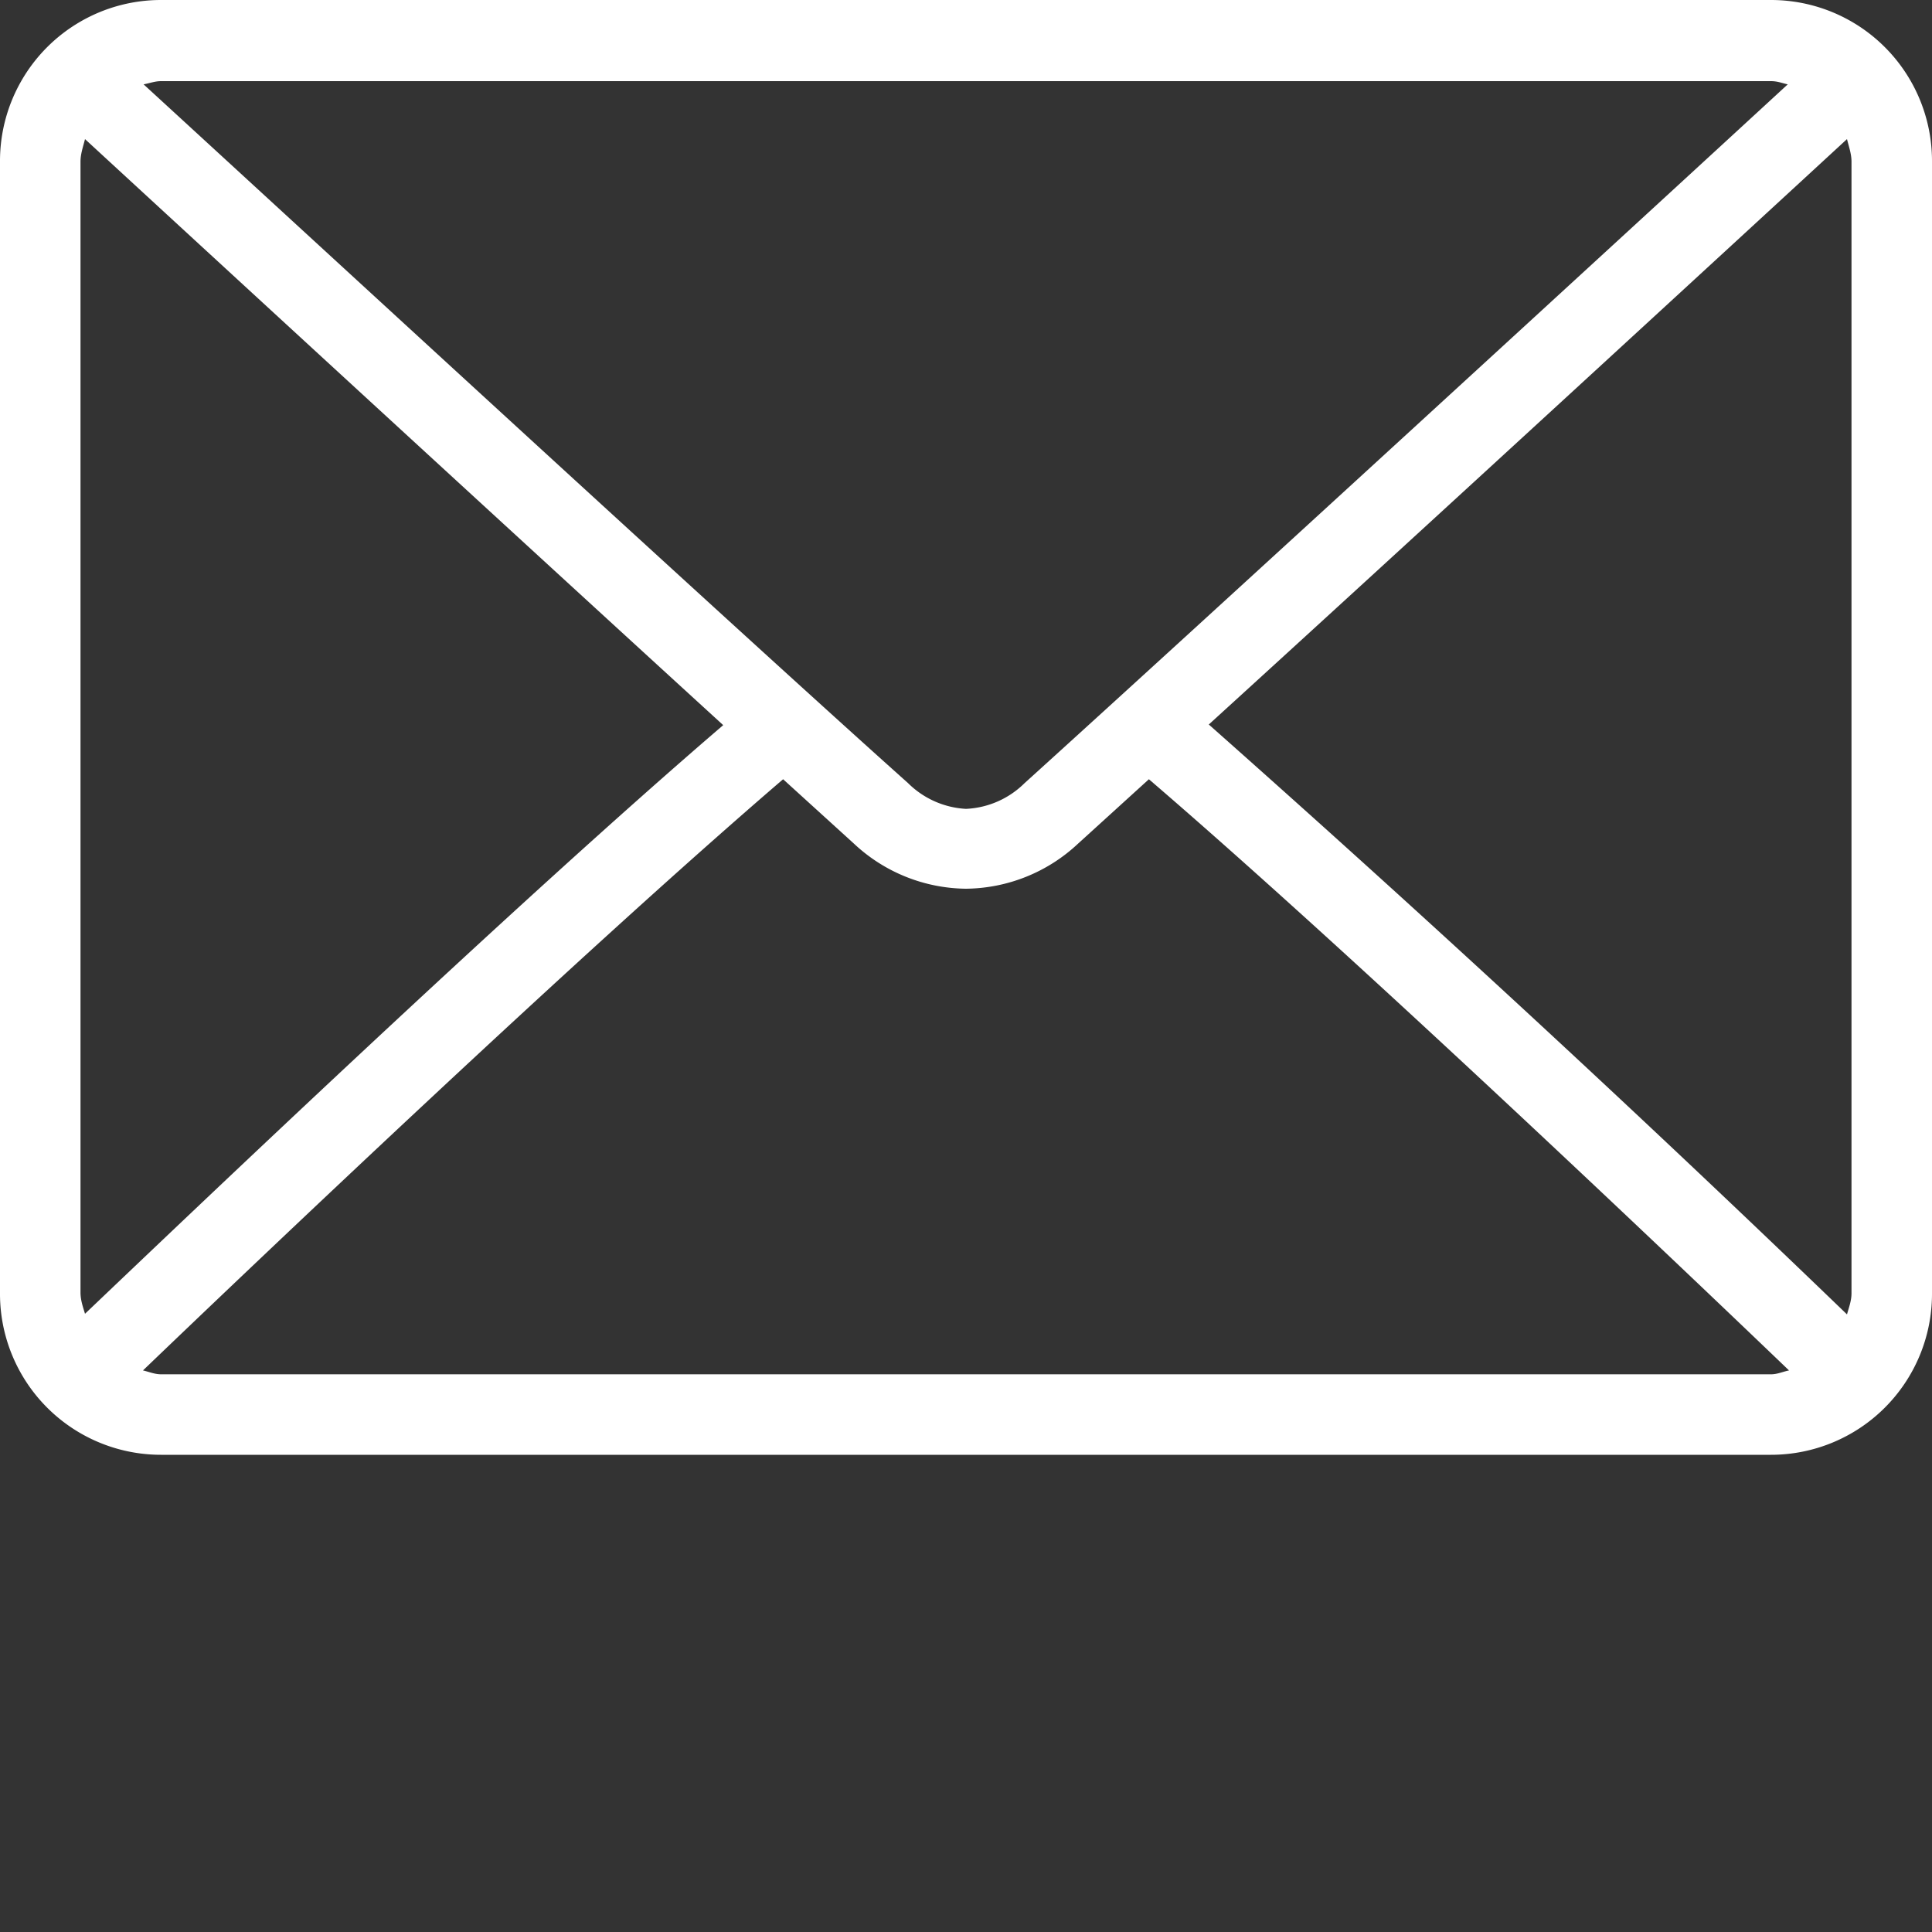 <svg width="3" height="3" fill="none" xmlns="http://www.w3.org/2000/svg"><rect width="100%" height="100%" fill="#333333" stroke="none"/><path d="M2.75 0H.25A.25.25 0 000 .251v1.757a.25.25 0 00.25.251h2.5A.25.25 0 003 2.01V.25A.25.25 0 002.75 0zM.25.126h2.5c.01 0 .017.003.026.005-.216.199-.934.858-1.185 1.085a.138.138 0 01-.091.04.138.138 0 01-.09-.04C1.157.99.44.33.223.131.233.129.241.126.25.126zM.125 2.008V.251c0-.012.004-.023.007-.035.166.153.666.613.991.91C.8 1.403.3 1.88.132 2.04c-.003-.01-.007-.021-.007-.033zm2.625.126H.25c-.01 0-.019-.004-.028-.006.172-.165.676-.645.994-.918l.11.1a.258.258 0 00.174.07.258.258 0 00.174-.07l.11-.1c.318.273.822.753.994.918-.01.002-.018.006-.028.006zm.125-.126c0 .012-.004.022-.007.033a32.03 32.03 0 00-.991-.916c.325-.296.825-.756.991-.909.003.012.007.023.007.035v1.757z" fill="#fff"/></svg>